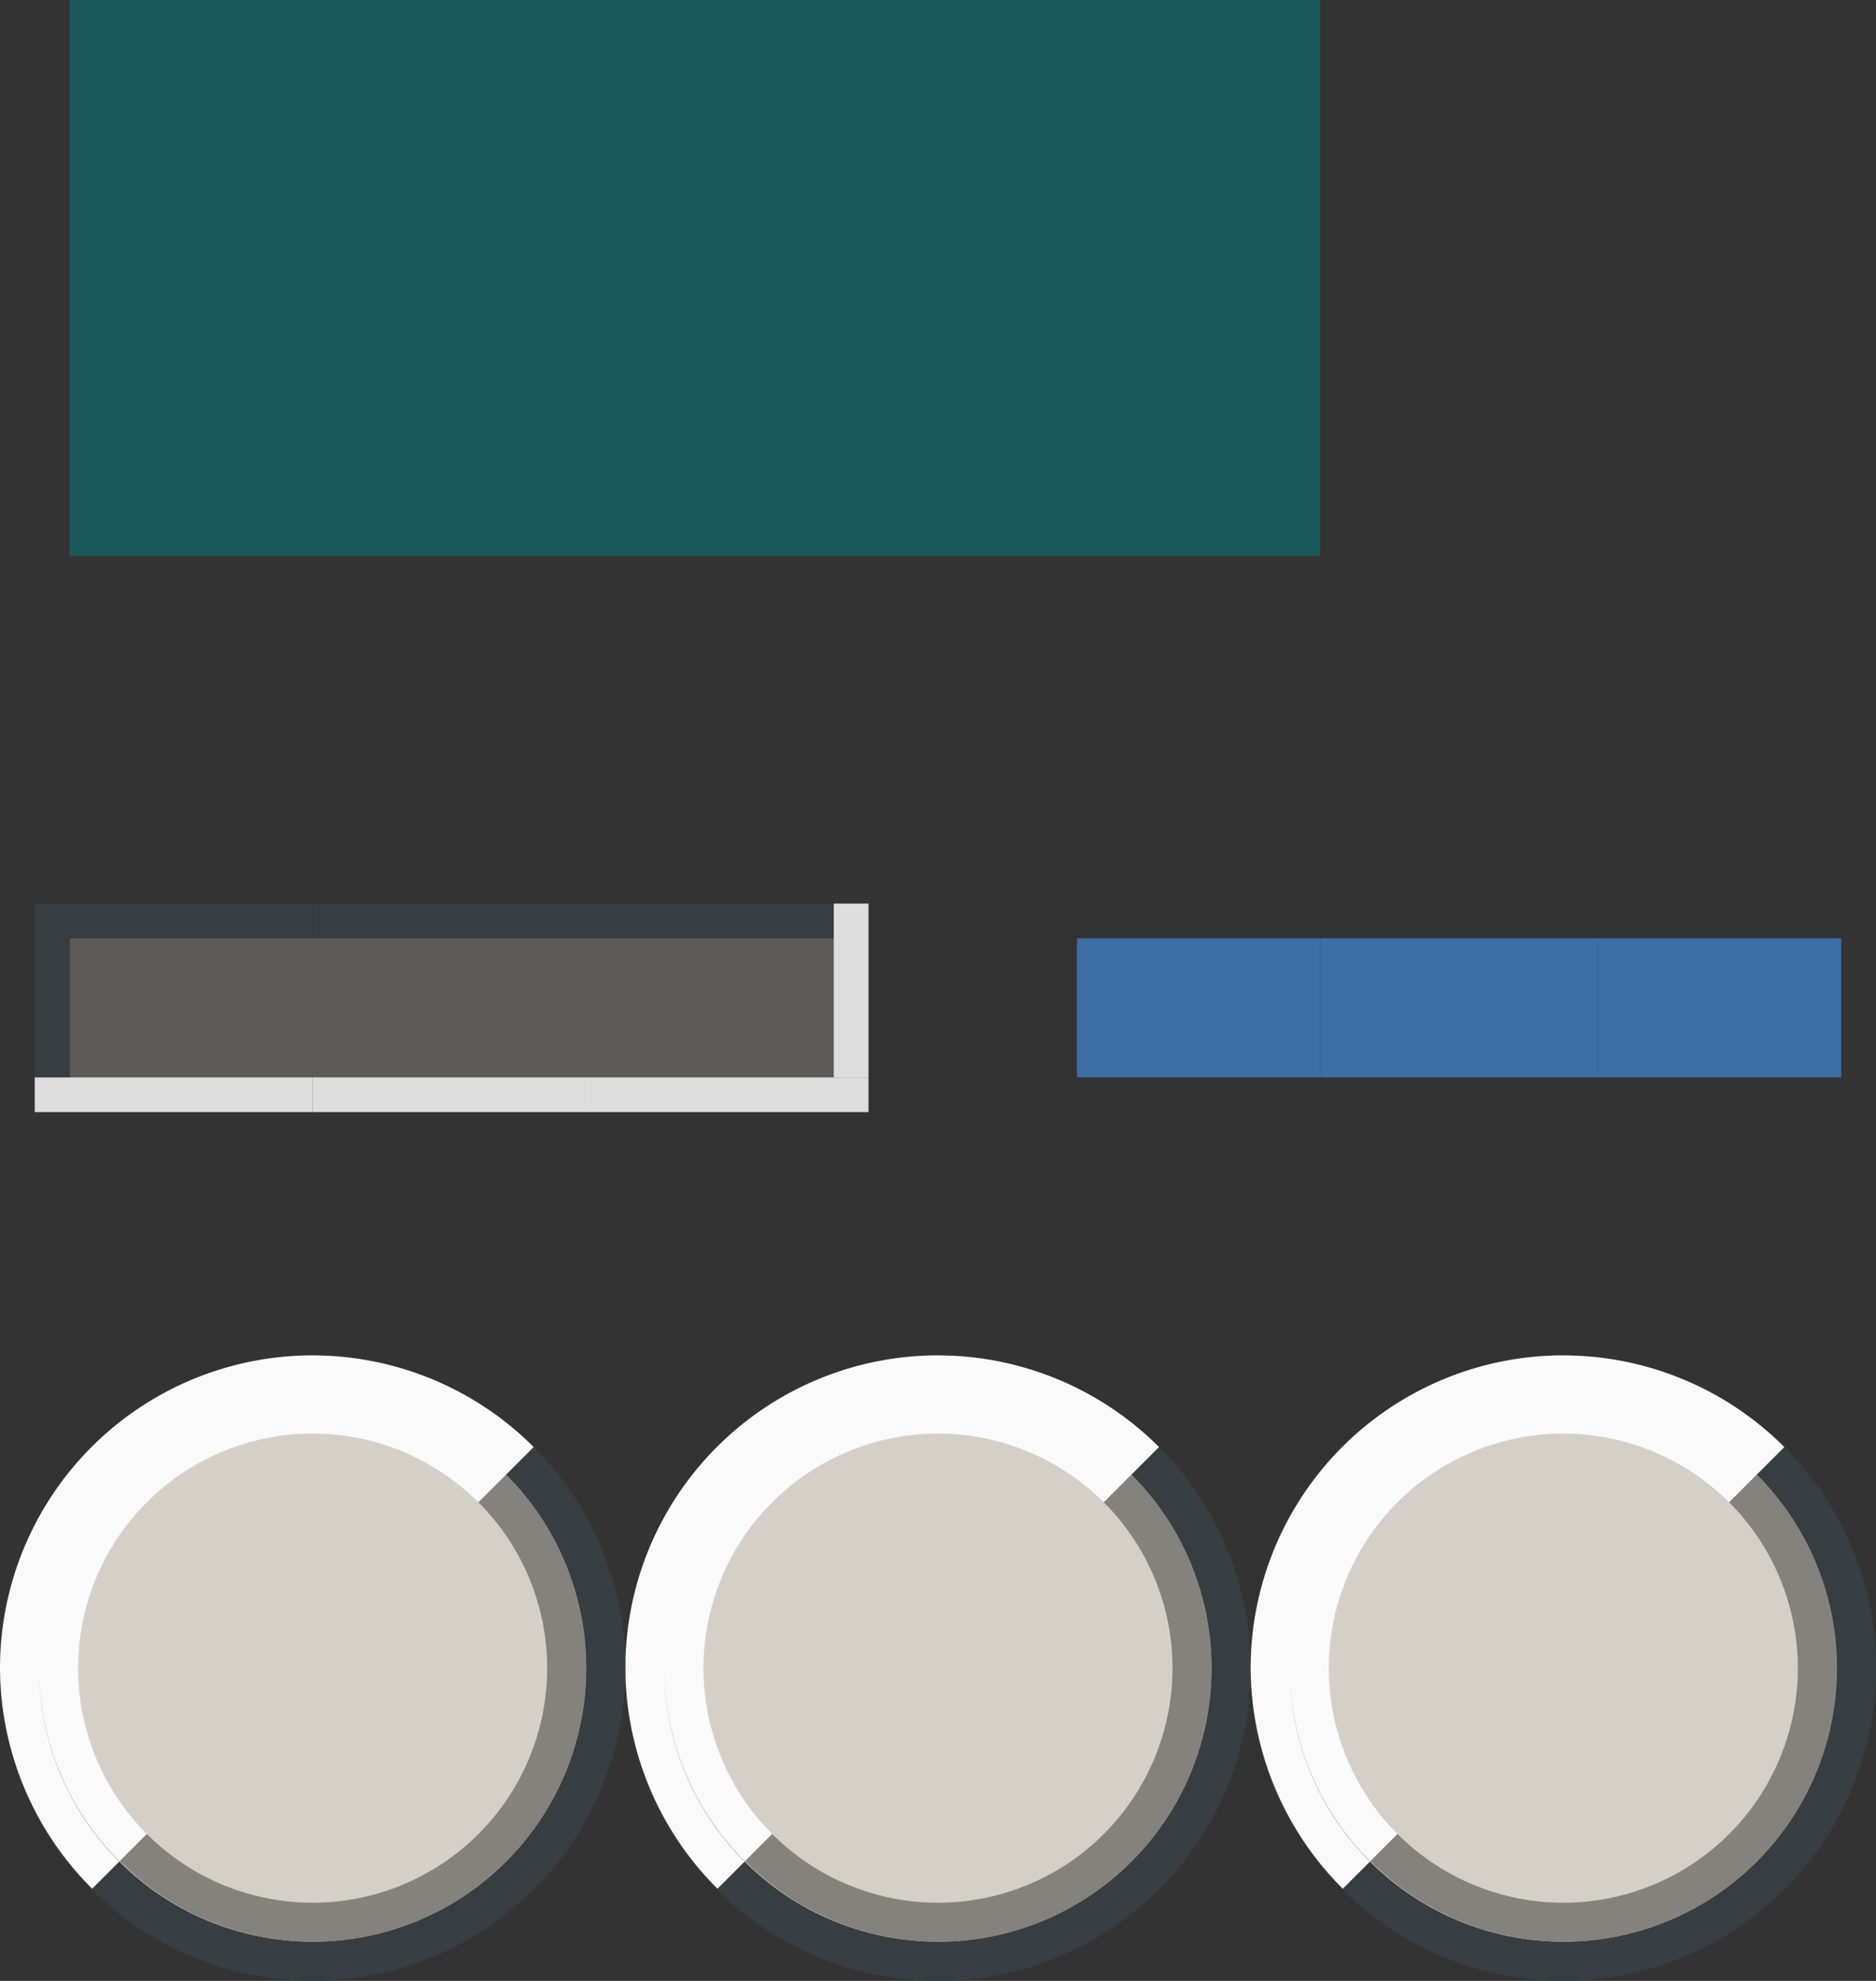 <?xml version="1.0" encoding="UTF-8" standalone="no"?>
<!-- Created with Inkscape (http://www.inkscape.org/) -->

<svg
   width="54"
   height="57"
   viewBox="0 0 54 57"
   version="1.1"
   id="svg1"
   inkscape:version="1.3.2 (091e20ef0f, 2023-11-25, custom)"
   sodipodi:docname="switch.svg"
   xmlns:inkscape="http://www.inkscape.org/namespaces/inkscape"
   xmlns:sodipodi="http://sodipodi.sourceforge.net/DTD/sodipodi-0.dtd"
   xmlns:xlink="http://www.w3.org/1999/xlink"
   xmlns="http://www.w3.org/2000/svg"
   xmlns:svg="http://www.w3.org/2000/svg">
  <rect x="0" y="0" width="54" height="57" fill="#333333" stroke="none"/>
  <sodipodi:namedview
     id="namedview1"
     pagecolor="#d1d1d1"
     bordercolor="#111111"
     borderopacity="1"
     inkscape:showpageshadow="0"
     inkscape:pageopacity="0"
     inkscape:pagecheckerboard="1"
     inkscape:deskcolor="#d1d1d1"
     inkscape:document-units="px"
     inkscape:zoom="49.507316"
     inkscape:cx="67.878857"
     inkscape:cy="13.048577"
     inkscape:current-layer="layer1"
     showgrid="true"
     showguides="true">
    <inkscape:grid
       id="grid1"
       units="px"
       originx="-37"
       originy="21"
       spacingx="1"
       spacingy="1"
       empcolor="#0099e5"
       empopacity="0.302"
       color="#0099e5"
       opacity="0.149"
       empspacing="5"
       dotted="false"
       gridanglex="30"
       gridanglez="30"
       visible="true" />
    <sodipodi:guide
       position="-47,-1"
       orientation="1,0"
       id="guide15"
       inkscape:locked="false" />
    <sodipodi:guide
       position="-31,0"
       orientation="1,0"
       id="guide16"
       inkscape:locked="false" />
    <sodipodi:guide
       position="-34.46,11"
       orientation="0,-1"
       id="guide17"
       inkscape:locked="false" />
    <sodipodi:guide
       position="-35,-5"
       orientation="0,-1"
       id="guide18"
       inkscape:locked="false" />
  </sodipodi:namedview>
  <defs
     id="defs1">
    <style
       id="current-color-scheme"
       type="text/css">
          .ColorScheme-Text {
          color:#181612;
          }
          .ColorScheme-Background{
          color:#d4d0c8;
          }
          .ColorScheme-Highlight{
          color:#3a6ea5;
          }
          .ColorScheme-ViewText {
          color:#181612;
          }
          .ColorScheme-ViewBackground{
          color:#ffffff;
          }
          .ColorScheme-ViewHover {
          color:#a3c6ee;
          }
          .ColorScheme-ViewFocus{
          color:#fafafa;
          }
          .ColorScheme-ButtonText {
          color:#181612;
          }
          .ColorScheme-ButtonBackground{
          color:#d4d0c8;
          }
          .ColorScheme-ButtonHover {
          color:#84827d;
          }
          .ColorScheme-ButtonFocus{
          color:#363e41;
          }
      </style>
  </defs>
  <g
     inkscape:label="Layer 1"
     inkscape:groupmode="layer"
     id="layer1"
     transform="translate(-37,21)">
    <rect
       style="opacity:0.5;fill:#008080;stroke-width:145.989;stroke-linecap:round"
       id="hint-bar-size"
       width="36"
       height="16"
       x="39"
       y="-21" />
    <use
       x="0"
       y="0"
       xlink:href="#handle"
       id="handle-hover"
       transform="translate(18)" />
    <use
       x="0"
       y="0"
       xlink:href="#handle"
       id="handle-pressed"
       transform="translate(36)" />
    <g
       id="inactive-center">
      <rect
         style="fill:none;fill-opacity:1;stroke:none;stroke-width:1;paint-order:stroke fill markers"
         id="rect11"
         width="8"
         height="16"
         x="46"
         y="2.9572529e-08" />
      <rect
         style="fill:currentColor;fill-opacity:0.85;stroke:none;stroke-width:1;paint-order:stroke fill markers"
         id="rect7"
         width="8"
         height="1"
         x="46"
         y="10"
         class="ColorScheme-ViewFocus" />
      <rect
         style="fill:currentColor;fill-opacity:1;stroke:none;stroke-width:1;paint-order:stroke fill markers"
         id="rect1"
         width="8"
         height="1"
         x="46"
         y="5"
         class="ColorScheme-ButtonFocus" />
      <rect
         style="fill:currentColor;fill-opacity:0.5;stroke:none;stroke-width:1;paint-order:stroke fill markers"
         id="rect5"
         width="8"
         height="4"
         x="46"
         y="6"
         class="ColorScheme-ButtonHover" />
    </g>
    <g
       id="active-center"
       transform="translate(29)">
      <rect
         style="fill:none;fill-opacity:1;stroke:none;stroke-width:1;paint-order:stroke fill markers"
         id="rect28"
         width="8"
         height="16"
         x="46"
         y="2.9572529e-08" />
      <rect
         style="fill:currentColor;fill-opacity:1;stroke:none;stroke-width:1;paint-order:stroke fill markers"
         id="rect31"
         width="8"
         height="4"
         x="46"
         y="6"
         class="ColorScheme-Highlight" />
    </g>
    <g
       id="active-left"
       transform="translate(21)">
      <rect
         style="fill:none;fill-opacity:1;stroke:none;stroke-width:1;paint-order:stroke fill markers"
         id="rect33"
         width="8"
         height="16"
         x="46"
         y="2.9572529e-08" />
      <rect
         style="fill:currentColor;fill-opacity:1;stroke:none;stroke-width:1;paint-order:stroke fill markers"
         id="rect35"
         width="7"
         height="4"
         x="47"
         y="6"
         class="ColorScheme-Highlight" />
    </g>
    <g
       id="active-right"
       transform="translate(37)">
      <rect
         style="fill:none;fill-opacity:1;stroke:none;stroke-width:1;paint-order:stroke fill markers"
         id="rect36"
         width="8"
         height="16"
         x="46"
         y="2.9572529e-08" />
      <rect
         style="fill:currentColor;fill-opacity:1;stroke:none;stroke-width:1;paint-order:stroke fill markers"
         id="rect39"
         width="7"
         height="4"
         x="46"
         y="6"
         class="ColorScheme-Highlight" />
    </g>
    <g
       id="inactive-right"
       transform="translate(8)">
      <rect
         style="fill:none;fill-opacity:1;stroke:none;stroke-width:1;paint-order:stroke fill markers"
         id="rect2"
         width="8"
         height="16"
         x="46"
         y="2.9572529e-08" />
      <rect
         style="fill:currentColor;fill-opacity:0.85;stroke:none;stroke-width:1;paint-order:stroke fill markers"
         id="rect3"
         width="8"
         height="1"
         x="46"
         y="10"
         class="ColorScheme-ViewFocus" />
      <rect
         style="fill:currentColor;fill-opacity:1;stroke:none;stroke-width:1;paint-order:stroke fill markers"
         id="rect4"
         width="7"
         height="1"
         x="46"
         y="5"
         class="ColorScheme-ButtonFocus" />
      <rect
         style="fill:currentColor;fill-opacity:0.5;stroke:none;stroke-width:1;paint-order:stroke fill markers"
         id="rect6"
         width="7"
         height="4"
         x="46"
         y="6"
         class="ColorScheme-ButtonHover" />
      <rect
         style="fill:currentColor;fill-opacity:0.85;stroke:none;stroke-width:1;paint-order:stroke fill markers"
         id="rect8"
         width="1"
         height="5"
         x="53"
         y="5"
         class="ColorScheme-ViewFocus" />
    </g>
    <g
       id="inactive-left"
       transform="translate(-8)">
      <rect
         style="fill:none;fill-opacity:1;stroke:none;stroke-width:1;paint-order:stroke fill markers"
         id="rect9"
         width="8"
         height="16"
         x="46"
         y="2.9572529e-08" />
      <rect
         style="fill:currentColor;fill-opacity:0.85;stroke:none;stroke-width:1;paint-order:stroke fill markers"
         id="rect10"
         width="8"
         height="1"
         x="46"
         y="10"
         class="ColorScheme-ViewFocus" />
      <rect
         style="fill:currentColor;fill-opacity:1;stroke:none;stroke-width:1;paint-order:stroke fill markers"
         id="rect12"
         width="7"
         height="1"
         x="47"
         y="5"
         class="ColorScheme-ButtonFocus" />
      <rect
         style="fill:currentColor;fill-opacity:0.5;stroke:none;stroke-width:1;paint-order:stroke fill markers"
         id="rect13"
         width="7"
         height="4"
         x="47"
         y="6"
         class="ColorScheme-ButtonHover" />
      <rect
         style="opacity:1;fill:currentColor;fill-opacity:1;stroke:none;stroke-width:1;paint-order:stroke fill markers"
         id="rect14"
         width="1"
         height="5"
         x="46"
         y="5"
         class="ColorScheme-ButtonFocus" />
    </g>
    <g
       id="handle"
       transform="matrix(1.125,0,0,1.125,48.25,-10.125)"
       style="stroke-width:0.889">
      <circle
         style="opacity:1;fill:currentColor;stroke-width:4.444;stroke-linecap:round;stroke-linejoin:round;stroke-opacity:0.799;paint-order:stroke fill markers"
         id="circle20"
         cx="-2"
         cy="33"
         r="7"
         class="ColorScheme-Background" />
      <path
         id="path18"
         style="opacity:1;fill:currentColor;stroke-width:4.444;stroke-linecap:round;stroke-linejoin:round;stroke-opacity:0.799;paint-order:stroke fill markers"
         d="m -2,25 a 8,8 0 0 0 -8,8 8,8 0 0 0 8,8 8,8 0 0 0 8,-8 8,8 0 0 0 -8,-8 z m 0,1 a 7,7 0 0 1 7,7 7,7 0 0 1 -7,7 7,7 0 0 1 -7,-7 7,7 0 0 1 7,-7 z"
         class="ColorScheme-ButtonFocus" />
      <path
         id="path14"
         style="opacity:1;fill:currentColor;stroke-width:4.444;stroke-linecap:round;stroke-linejoin:round;stroke-opacity:0.799;paint-order:stroke fill markers"
         class="ColorScheme-ViewFocus"
         d="m -2,25 a 8,8 0 0 0 -8,8 8,8 0 0 0 2.358,5.642 l 0.694,-0.694 a 7,7 0 0 1 -2.052,-4.948 7,7 0 0 0 2.062,4.938 l 0.695,-0.695 a 6,6 0 0 1 -1.758,-4.242 6,6 0 0 1 6,-6 6,6 0 0 1 4.242,1.758 l 0.708,-0.708 0.706,-0.706 a 8,8 0 0 0 -5.656,-2.344 z m -0.966,1.07 a 7,7 0 0 0 -0.28,0.055 7,7 0 0 1 0.28,-0.055 z m -0.922,0.194 a 7,7 0 0 0 -0.383,0.13 7,7 0 0 1 0.383,-0.13 z m -0.909,0.328 a 7,7 0 0 0 -0.358,0.175 7,7 0 0 1 0.358,-0.175 z m -0.852,0.444 a 7,7 0 0 0 -0.352,0.236 7,7 0 0 1 0.352,-0.236 z m -0.773,0.552 a 7,7 0 0 0 -0.328,0.287 7,7 0 0 1 0.328,-0.287 z m -0.703,0.662 a 7,7 0 0 0 -0.287,0.328 7,7 0 0 1 0.287,-0.328 z m -0.603,0.75 a 7,7 0 0 0 -0.236,0.352 7,7 0 0 1 0.236,-0.352 z m -0.505,0.845 a 7,7 0 0 0 -0.175,0.358 7,7 0 0 1 0.175,-0.358 z m -0.373,0.884 a 7,7 0 0 0 -0.13,0.383 7,7 0 0 1 0.13,-0.383 z m -0.269,1.025 a 7,7 0 0 0 -0.055,0.28 7,7 0 0 1 0.055,-0.28 z" />
      <path
         id="circle15"
         style="opacity:1;fill:currentColor;stroke-width:4.444;stroke-linecap:round;stroke-linejoin:round;stroke-opacity:0.799;paint-order:stroke fill markers"
         d="m 2.949,28.051 -0.707,0.707 a 6,6 0 0 1 1.758,4.242 6,6 0 0 1 -6,6 6,6 0 0 1 -4.242,-1.758 l -0.695,0.695 a 7,7 0 0 0 4.938,2.062 7,7 0 0 0 7,-7 7,7 0 0 0 -2.051,-4.949 z"
         class="ColorScheme-ButtonHover" />
    </g>
    <g
       id="handle-shadow">
      <ellipse
         style="opacity:0.05;fill:#000000;stroke-width:5;stroke-linecap:round;stroke-linejoin:round;stroke-opacity:0.799;paint-order:stroke fill markers"
         id="circle23"
         cx="102"
         cy="-9.5"
         rx="10"
         ry="10" />
      <ellipse
         style="opacity:0.05;fill:#000000;stroke-width:5;stroke-linecap:round;stroke-linejoin:round;stroke-opacity:0.799;paint-order:stroke fill markers"
         id="circle22"
         cx="102"
         cy="-9.5"
         rx="9.5"
         ry="9.5" />
    </g>
  </g>
</svg>
